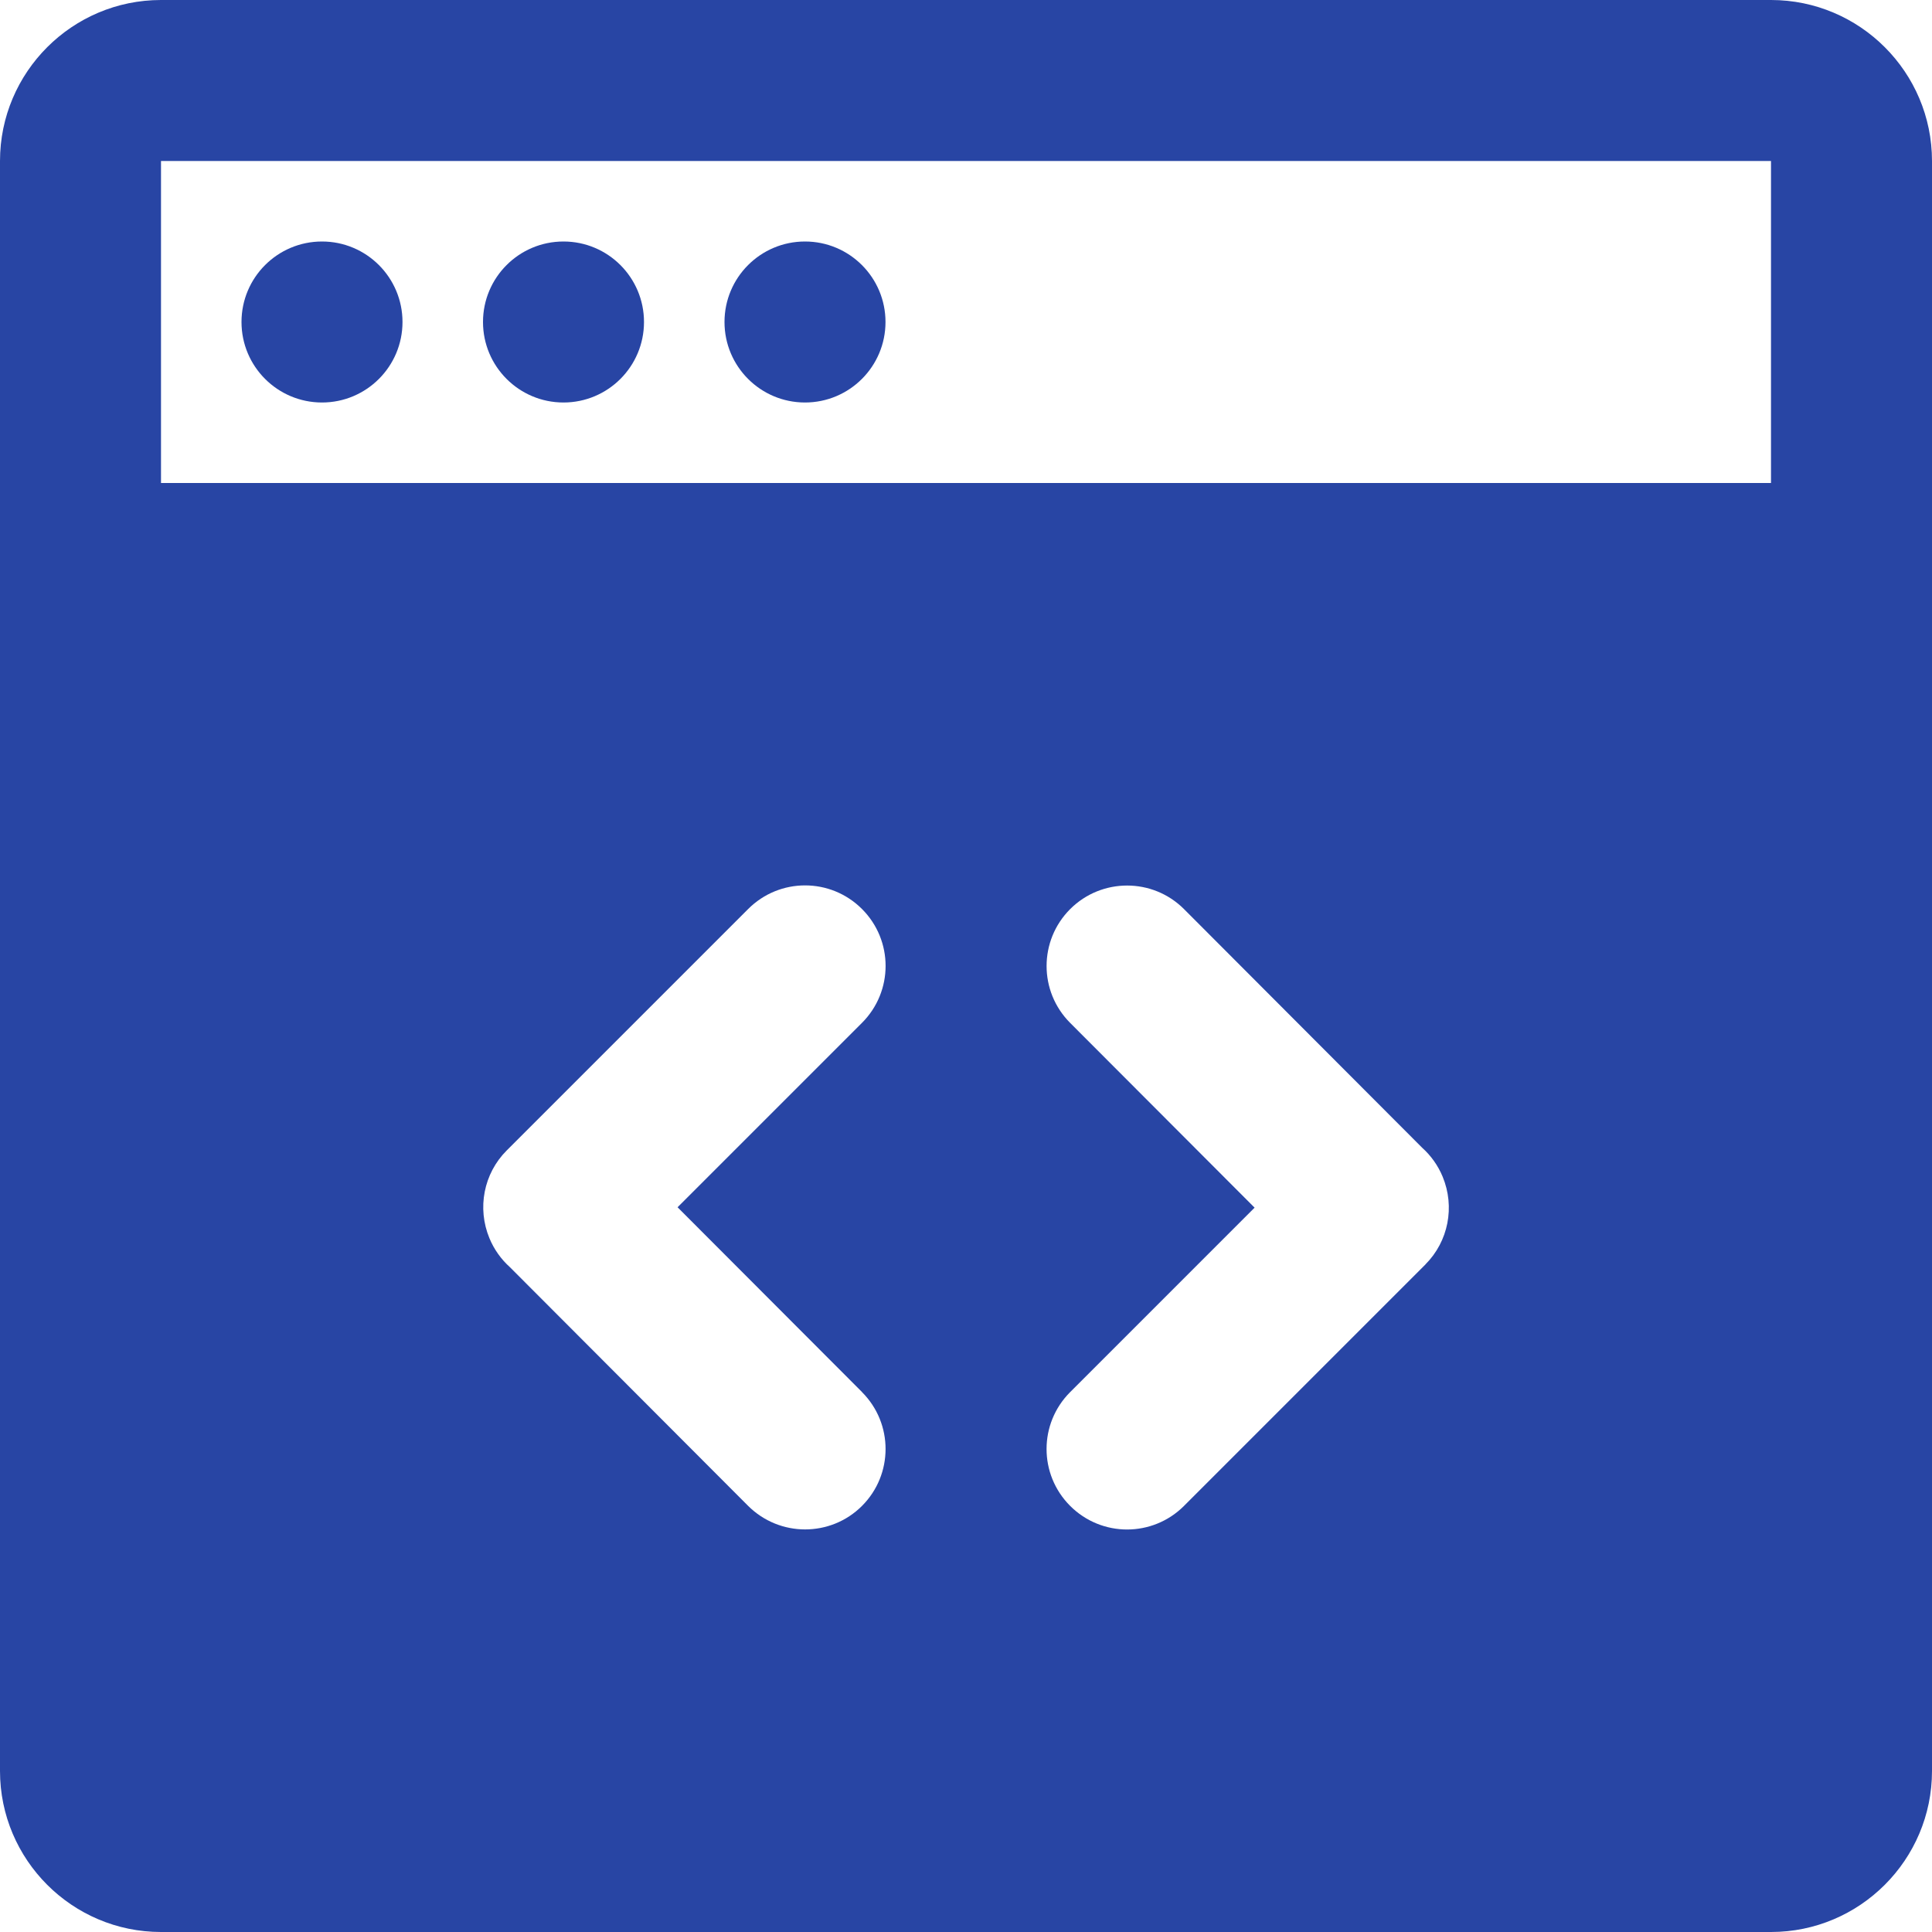 <svg id="SvgjsSvg1001" width="288" height="288" xmlns="http://www.w3.org/2000/svg" version="1.1" xmlns:xlink="http://www.w3.org/1999/xlink" xmlns:svgjs="http://svgjs.com/svgjs"><defs id="SvgjsDefs1002"></defs><g id="SvgjsG1008"><svg xmlns="http://www.w3.org/2000/svg" xmlns:svgjs="http://svgjs.com/svgjs" xmlns:xlink="http://www.w3.org/1999/xlink" viewBox="0 0 288 288" width="288" height="288"><svg xmlns="http://www.w3.org/2000/svg" viewBox="0 0 24 24" width="288" height="288"><g fill="#40464c" class="color40464C svgShape color40464c"><path fill="#2845a4" d="M22,0 L2,0 C0.897,0 0,0.897 0,2 L0,22 C0,23.103 0.897,24 2,24 L22,24 C23.103,24 24,23.103 24,22 L24,2 C24,0.897 23.103,0 22,0 Z M10.708,17.293 C11.099,17.684 11.098,18.317 10.708,18.707 C10.513,18.902 10.257,18.999 10.001,18.999 C9.745,18.999 9.489,18.901 9.293,18.706 L6.334,15.741 C6.226,15.644 6.138,15.522 6.08,15.382 C5.925,15.008 6.008,14.578 6.294,14.292 L9.294,11.292 C9.685,10.901 10.317,10.901 10.708,11.292 C11.099,11.683 11.099,12.315 10.708,12.706 L8.417,14.997 L10.708,17.292 L10.708,17.293 Z M17.708,15.707 L14.708,18.707 C14.513,18.902 14.257,19 14.001,19 C13.745,19 13.489,18.902 13.294,18.707 C12.903,18.316 12.903,17.684 13.294,17.293 L15.585,15.002 L13.294,12.707 C12.903,12.316 12.904,11.683 13.294,11.293 C13.685,10.903 14.318,10.903 14.708,11.293 L17.667,14.258 C17.775,14.355 17.863,14.477 17.921,14.617 C18.076,14.991 17.993,15.421 17.707,15.707 L17.708,15.707 Z M22.001,6 L2,6 L2,2 L22,2 L22,6 L22.001,6 Z" class="color000 svgShape color203783"></path><circle cx="4" cy="4" r="1" fill="#2845a4" class="color000 svgShape color203783"></circle><circle cx="7" cy="4" r="1" fill="#2845a4" class="color000 svgShape color203783"></circle><circle cx="10" cy="4" r="1" fill="#2845a4" class="color000 svgShape color203783"></circle></g></svg></svg></g></svg>
